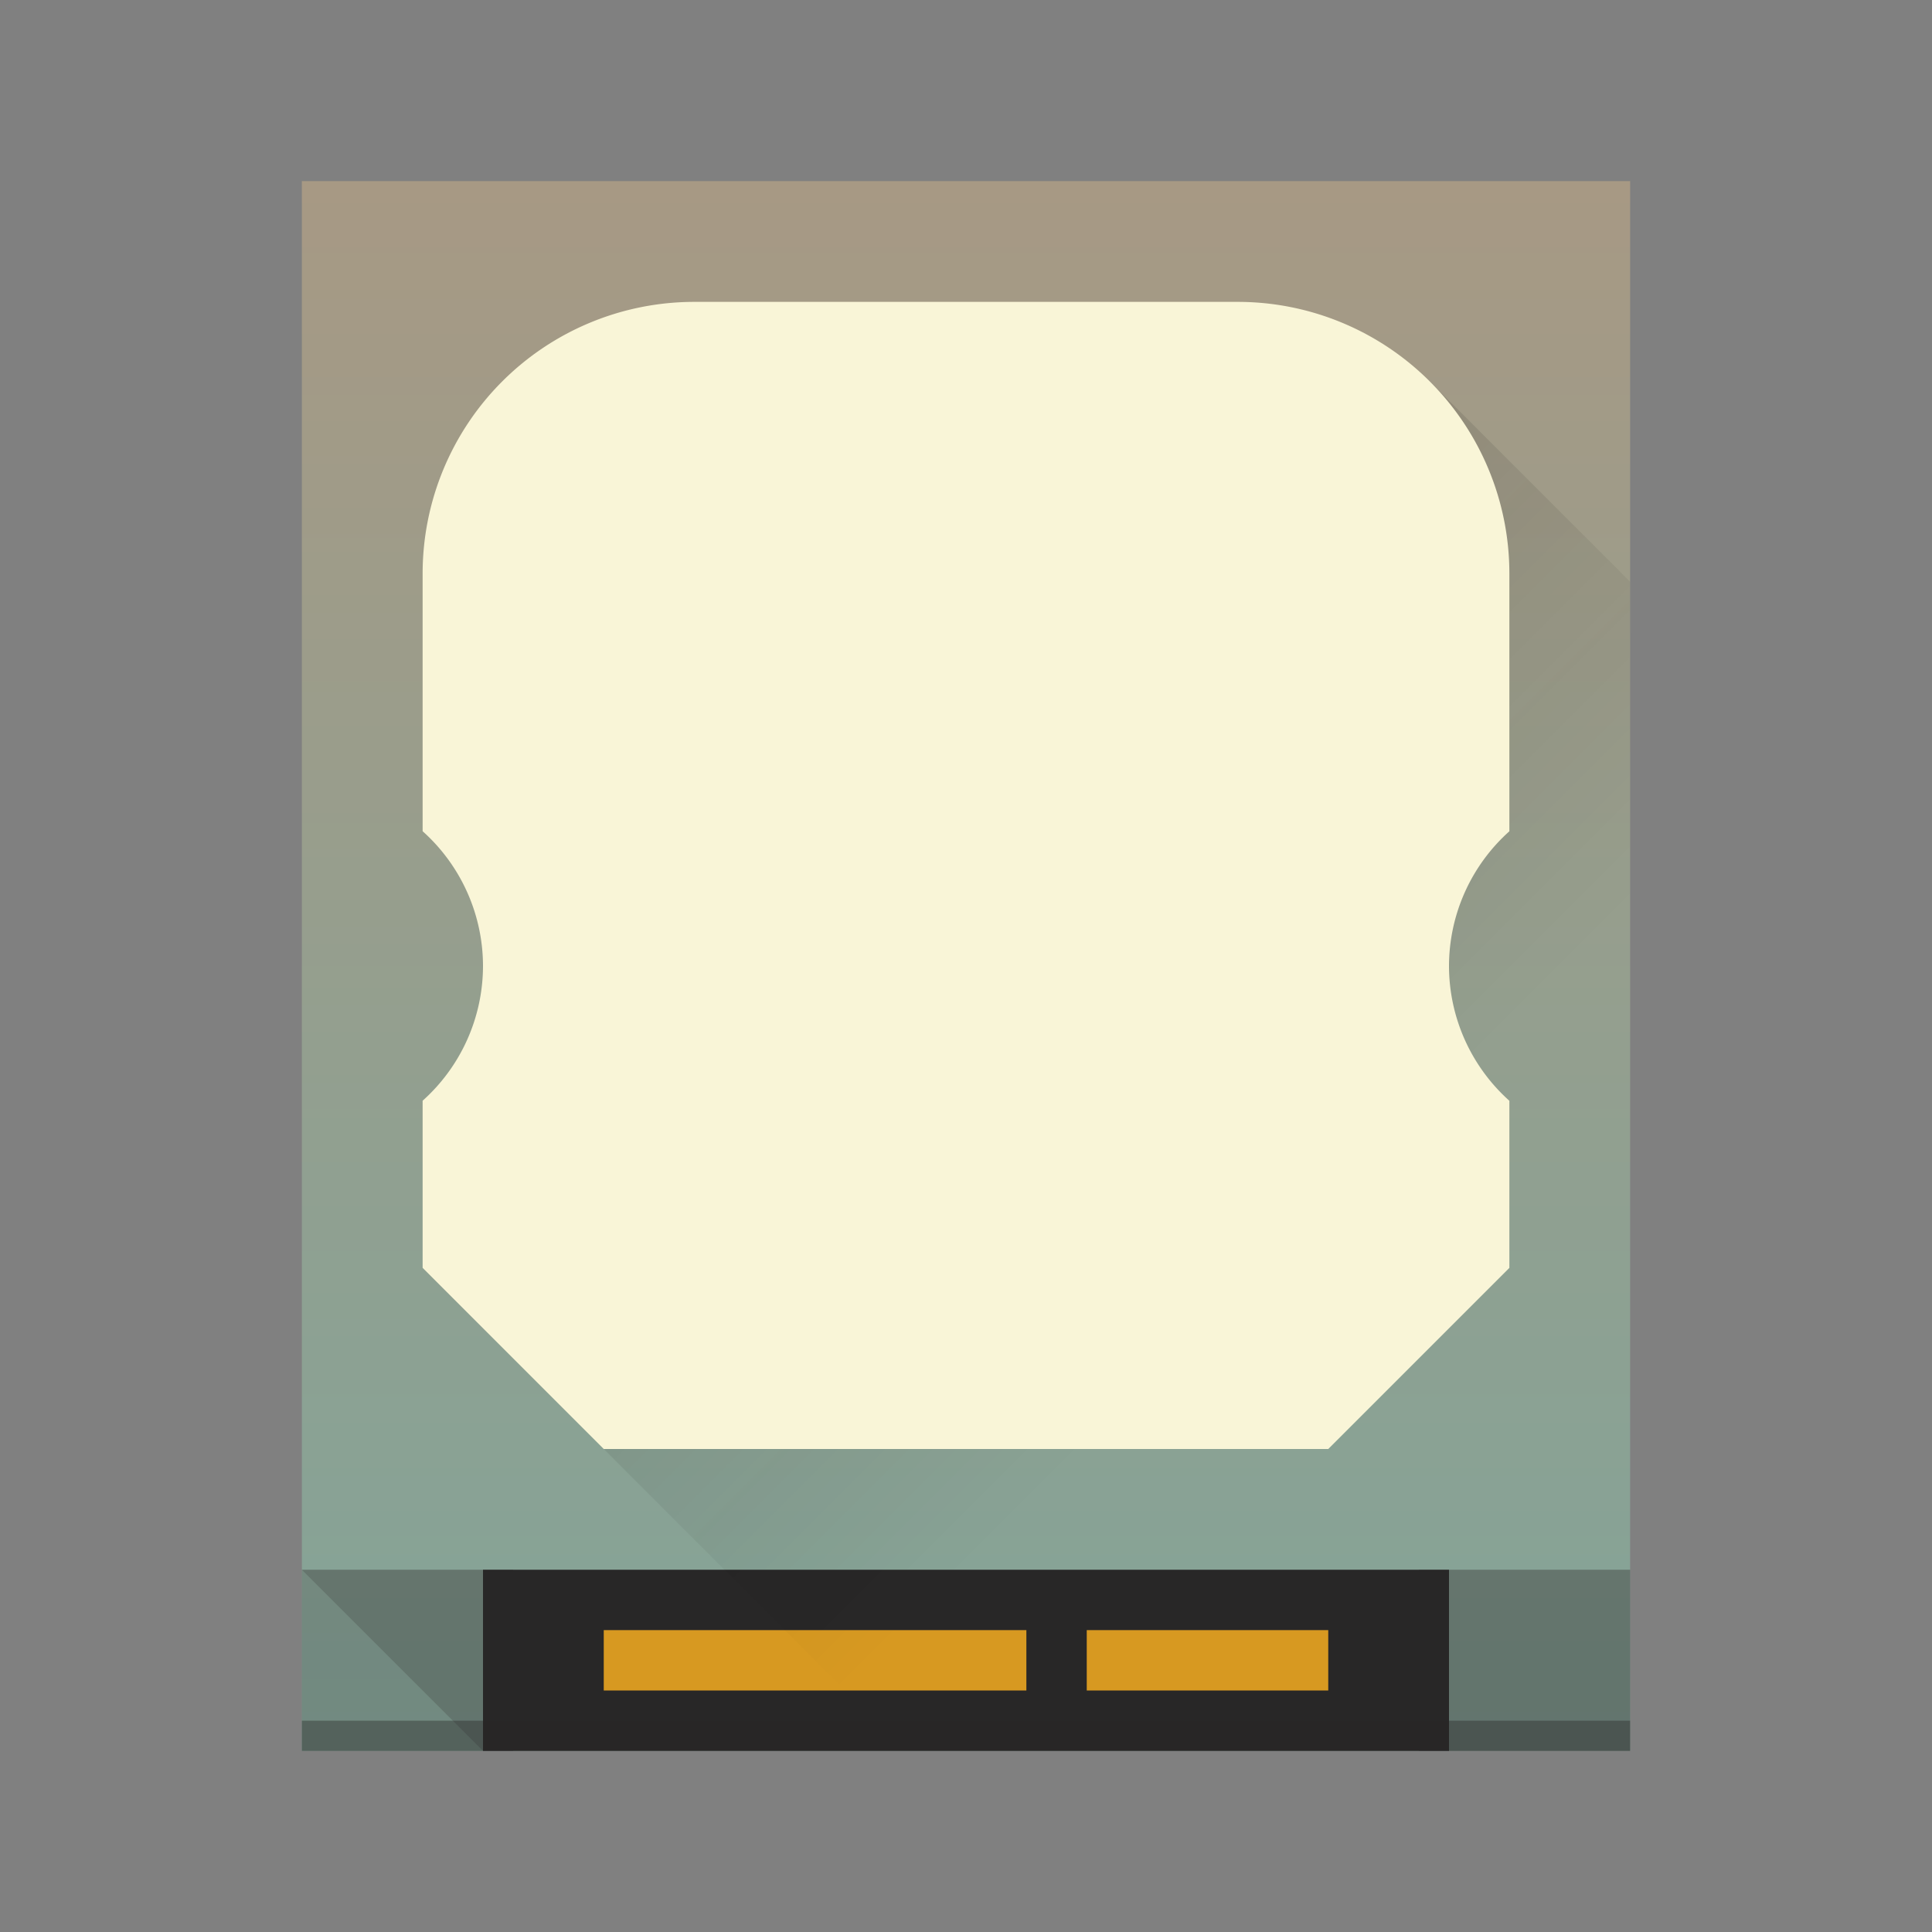<svg height="64" width="64" xmlns="http://www.w3.org/2000/svg">
    <rect width="100%" height="100%" fill="#808080" stroke="none"/>
    <linearGradient id="a" gradientUnits="userSpaceOnUse" x1="386.571" x2="386.571" y1="549.798" y2="497.798">
        <stop offset="0" stop-color="#83A498"/>
        <stop offset="1" stop-color="#A79984"/>
    </linearGradient>
    <linearGradient id="c" gradientUnits="userSpaceOnUse" x1="12" x2="12" y1="48" y2="10">
        <stop offset="0" stop-color="#F9F5D7"/>
        <stop offset="1" stop-color="#F9F5D7"/>
    </linearGradient>
    <linearGradient id="b" gradientUnits="userSpaceOnUse" x1="400.571" x2="420.571" y1="511.798" y2="531.798">
        <stop offset="0" stop-color="#282727"/>
        <stop offset="1" stop-opacity="0"/>
    </linearGradient>
    <path d="M386.571 497.798h44v52h-44z" fill="url(#a)" transform="translate(-376.571 -491.798)"/>
    <path d="M47 52h7v6h-7zm-37 0h7v6h-7z" fill="#282727" opacity=".2"/>
    <g stroke-width="1.857">
        <path d="M10 52h7v6h-1zm37 0h7v6h-7z" fill="#282727" opacity=".2"/>
        <path d="M16 52h32v6H16z" fill="#282727"/>
        <path d="M20 54h14v2H20zm16 0h8v2h-8z" fill="#D79921"/>
    </g>
    <path d="M390.571 533.798l16 16h24V511.07l-6.636-6.636z" fill="url(#b)" opacity=".2" transform="translate(-376.571 -491.798)"/>
    <path d="M23 10a9 9 0 0 0-9 9v8.535A6 6 0 0 1 16 32a6 6 0 0 1-2 4.463V42l6 6h24l6-6v-5.535A6 6 0 0 1 48 32a6 6 0 0 1 2-4.463V19a9 9 0 0 0-9-9z" fill="url(#c)"/>
    <path d="M10 57h44v1H10z" fill="#282727" opacity=".4"/>
</svg>
